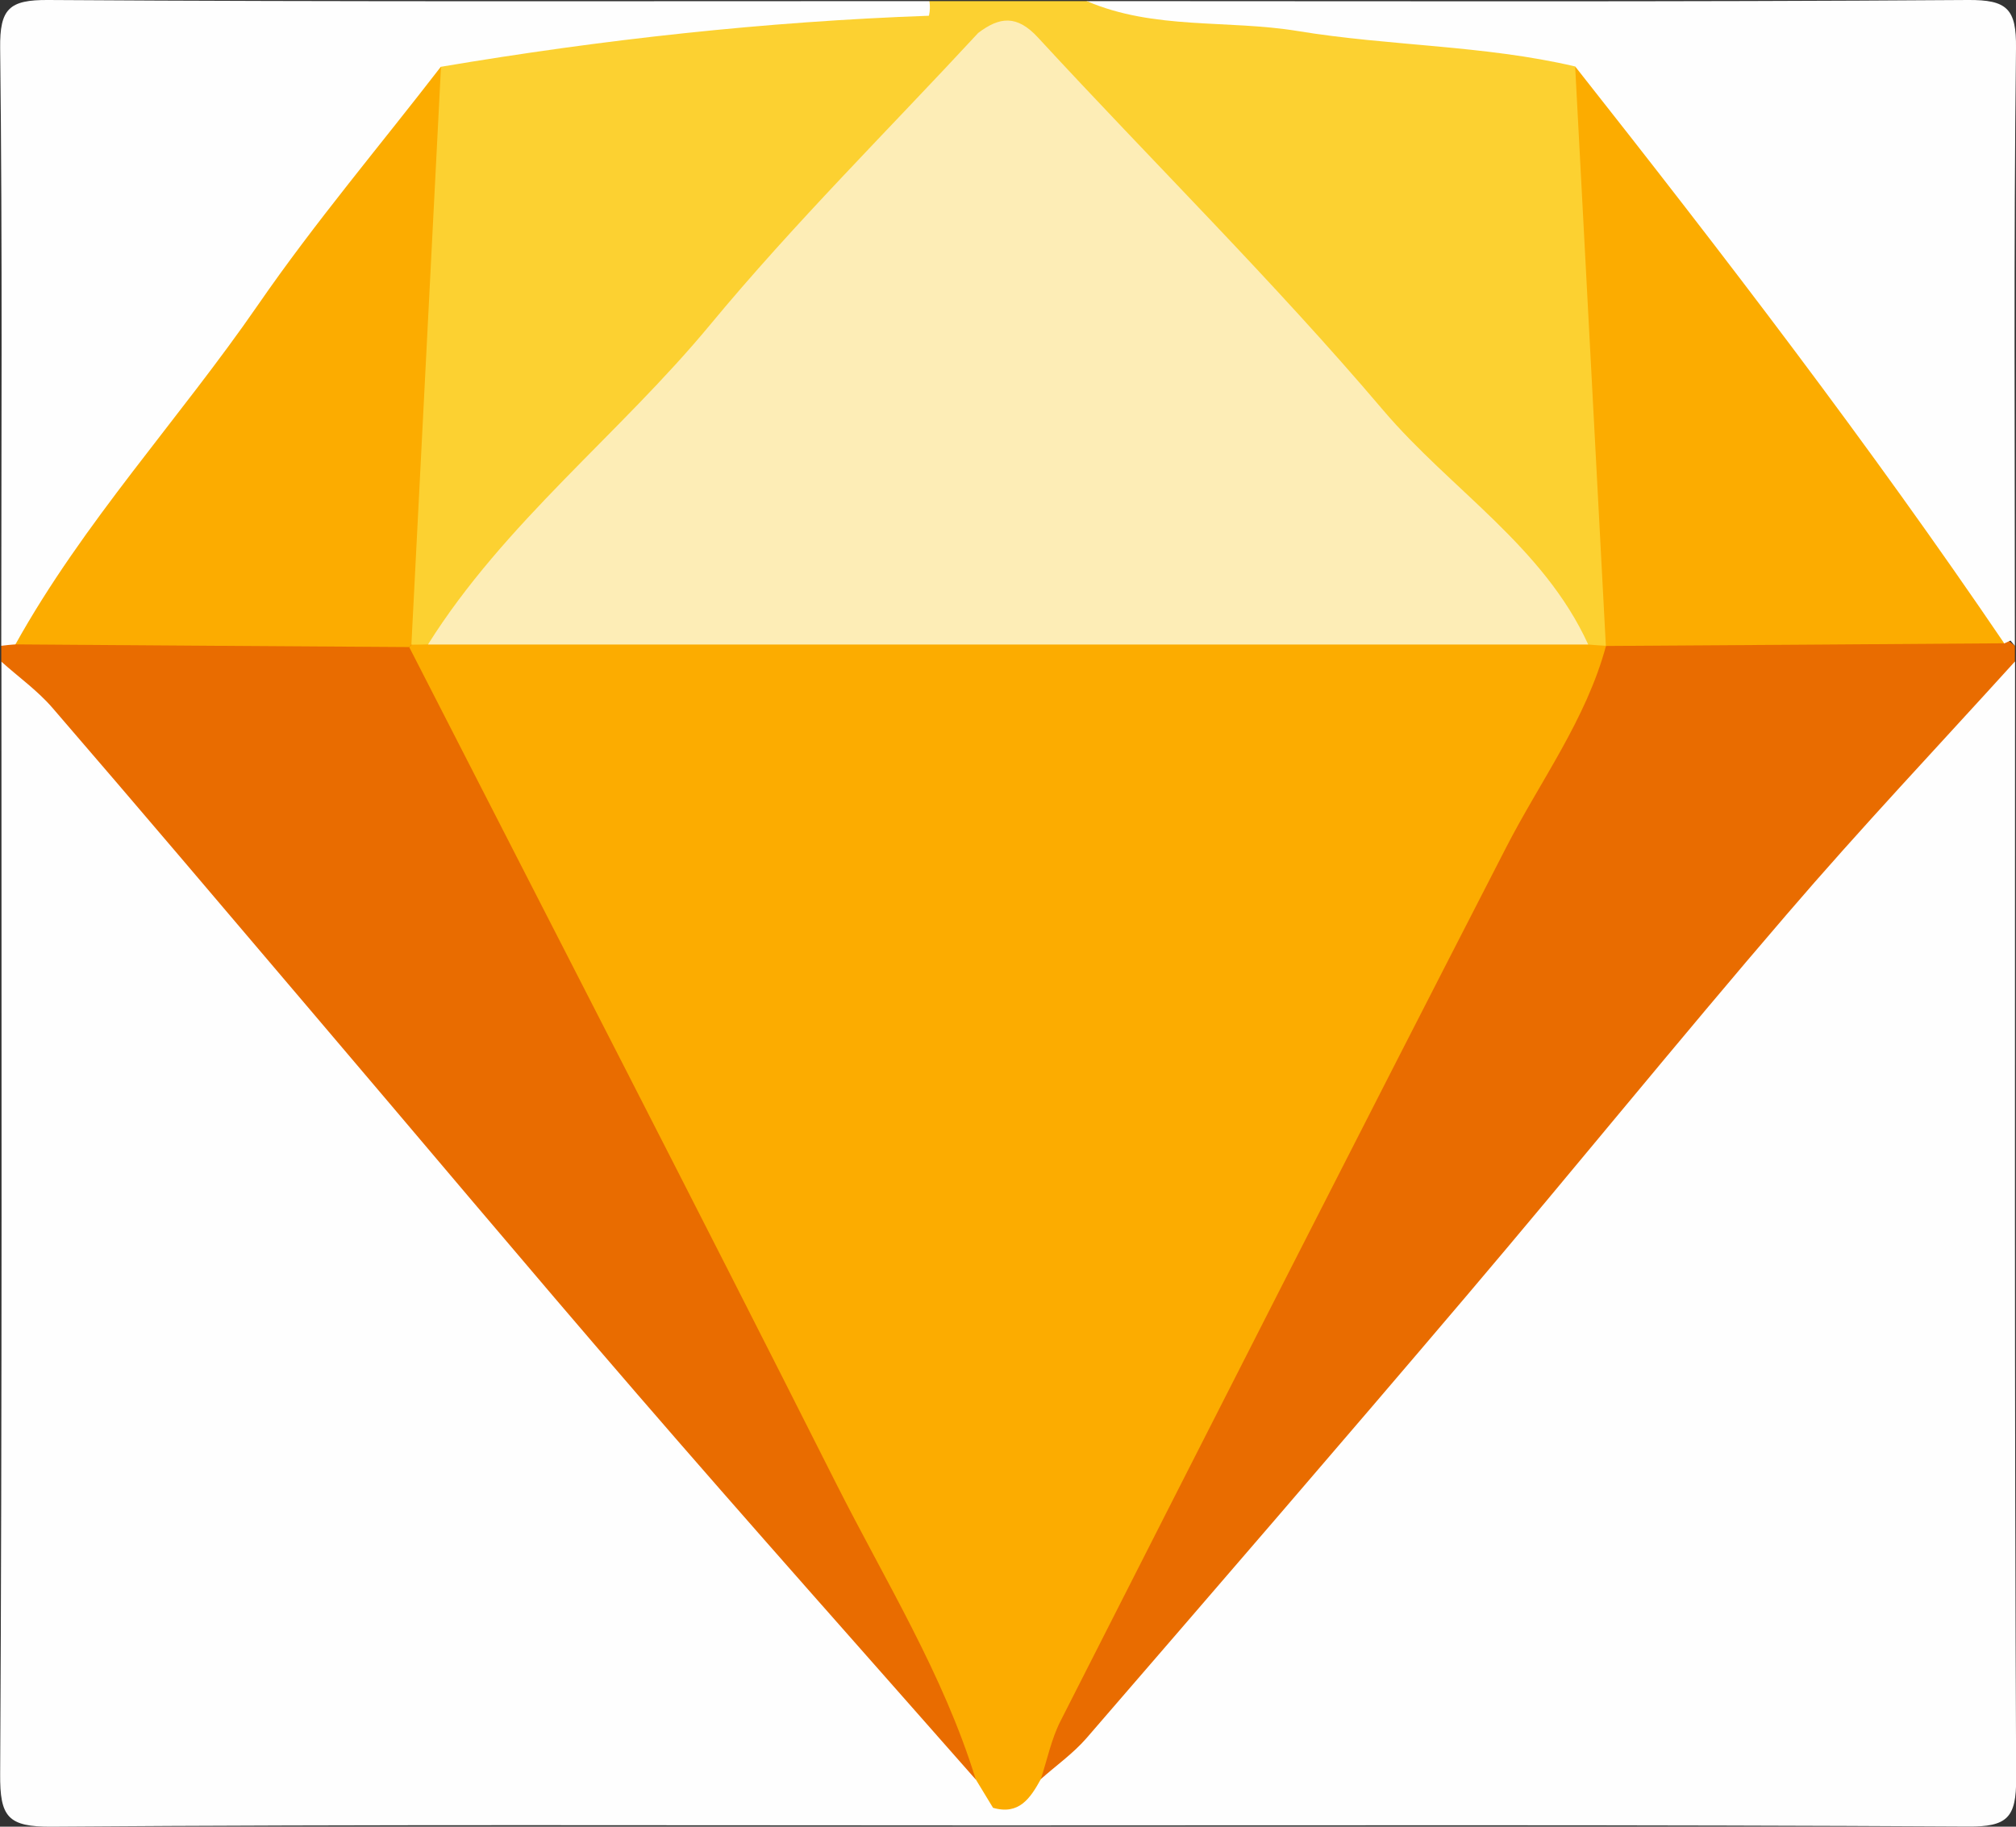 <?xml version="1.0" encoding="utf-8"?>
<!-- Generator: Adobe Illustrator 26.3.1, SVG Export Plug-In . SVG Version: 6.00 Build 0)  -->
<svg version="1.1" id="Layer_1" xmlns="http://www.w3.org/2000/svg" xmlns:xlink="http://www.w3.org/1999/xlink" x="0px" y="0px"
	 viewBox="0 0 128 116" style="enable-background:new 0 0 128 116;" xml:space="preserve">
<rect x="0" y="0" width="128" height="116" fill="#333333" stroke="none"/>
<style type="text/css">
	.st0{fill:#FEFEFE;}
	.st1{fill:#E96C00;}
	.st2{fill:#FCD131;}
	.st3{fill:#FCAC00;}
	.st4{fill:#FDEDB6;}
</style>
<g>
	<g>
		<path class="st0" d="M63.01,115.92c-19.9,0-39.81-0.07-59.71,0.08c-2.81,0.02-3.31-0.62-3.29-3.34
			c0.13-23.55,0.08-47.1,0.08-70.65c2.51-0.56,3.43,1.49,4.66,2.93c17.37,20.24,34.65,40.55,52.13,60.69
			c1.85,2.13,3.39,4.51,5.43,6.47c0.63,0.74,1.14,1.54,1.26,2.54C63.53,115.13,63.35,115.56,63.01,115.92z"/>
		<path class="st0" d="M63.01,115.92c0.01-0.37,0.02-0.74,0.04-1.11c0.77-1.11,1.85-1.91,2.77-2.88
			c13.44-15.61,26.84-31.26,40.31-46.83c6.19-7.16,12.36-14.35,18.5-21.55c0.83-0.98,1.68-2.17,3.31-1.53
			c0,23.64-0.04,47.27,0.07,70.91c0.01,2.5-0.56,3.08-3.06,3.06C104.29,115.87,83.65,115.92,63.01,115.92z"/>
		<path class="st1" d="M61.94,112.99c-7.17-8.15-14.39-16.25-21.49-24.47c-6.99-8.09-13.86-16.29-20.79-24.43
			C14.23,57.7,8.81,51.3,3.33,44.95c-0.95-1.1-2.16-1.96-3.25-2.94c0-0.33,0-0.67,0-1c0.47-0.39,0.98-0.72,1.53-0.99
			c7.73-0.88,15.46-0.76,23.19-0.08c2.49,0.74,3.56,2.85,4.58,4.94c10.16,20.9,21.15,41.37,31.54,62.15
			C61.83,108.85,63.56,110.68,61.94,112.99z"/>
		<path class="st1" d="M127.93,42.01c-4.84,5.34-9.8,10.59-14.49,16.06c-6.87,7.99-13.5,16.18-20.32,24.21
			c-7.99,9.41-16.06,18.75-24.13,28.09c-0.85,0.98-1.94,1.75-2.92,2.62c-1.29-1.42-0.54-2.88,0.15-4.14
			c12.17-22.22,22.36-45.46,34.9-67.48c0.16-0.28,0.43-0.5,0.68-0.74c0.47-0.33,0.98-0.56,1.53-0.71c7.7-0.56,15.4-0.79,23.09,0.1
			c0.54,0.27,1.05,0.6,1.51,0.99C127.93,41.35,127.93,41.68,127.93,42.01z"/>
		<path class="st0" d="M0.98,40.92c-0.3,0.02-0.6,0.05-0.9,0.09c0-12.65,0.08-25.3-0.07-37.95C-0.02,0.56,0.57-0.02,3.07,0
			c18.64,0.12,37.29,0.07,55.94,0.07c0.32,0.58,0.21,1.07-0.31,1.47c-7.38,1.79-14.99,1.79-22.46,2.89
			c-2.11,0.31-4.27,0.37-6.34,0.91c-2.37,0.48-3.41,2.5-4.68,4.19c-6.7,8.85-13.07,17.93-19.82,26.74
			C4.08,37.99,2.78,39.68,0.98,40.92z"/>
		<path class="st0" d="M127.93,41.01l-0.28-0.33l-0.4,0.18c-1.77-0.76-2.68-2.36-3.77-3.8c-6.95-9.2-13.84-18.44-20.79-27.64
			c-1.27-1.68-2.31-3.68-4.7-4.1c-8.07-1.23-16.19-1.9-24.27-2.85c-1.8-0.21-4.18,0.41-4.72-2.4c18.65,0,37.29,0.06,55.94-0.07
			c2.5-0.02,3.09,0.56,3.06,3.06C127.85,15.71,127.93,28.36,127.93,41.01z"/>
		<path class="st2" d="M69,0.07c4.28,1.84,8.94,1.17,13.39,1.9c5.83,0.96,11.82,0.89,17.62,2.25c1.9,4.47,2.62,9.15,2.5,13.98
			c-0.1,4.29,0.21,8.54,0.72,12.81c0.4,3.36,1.06,6.92-1.27,10.01l0.01-0.01c-0.38,0.34-0.81,0.41-1.29,0.24
			C89.44,29.76,78.9,17.62,67.79,6.01c-1.76-1.84-3.5-3.62-6.39-2.98C60.23,2.78,58.72,2.94,58.98,1c0.07-0.31,0.08-0.62,0.03-0.93
			C62.34,0.07,65.67,0.07,69,0.07z"/>
		<path class="st3" d="M100.84,40.93c0.38,0.03,0.75,0.06,1.13,0.08c-1.27,4.71-4.19,8.6-6.37,12.86
			c-9.48,18.44-18.87,36.92-28.26,55.41c-0.59,1.15-0.85,2.47-1.26,3.71c-0.66,1.19-1.37,2.29-3.03,1.81
			c-0.37-0.6-0.74-1.21-1.1-1.81c-2.06-6.69-5.75-12.61-8.87-18.8c-8.94-17.75-18.05-35.41-27.1-53.1c0.23-0.23,0.47-0.46,0.7-0.69
			c0.57-0.32,1.19-0.53,1.84-0.65c15.74-0.73,31.49-0.16,47.24-0.32c6.14-0.06,12.27-0.01,18.41-0.01
			C96.5,39.42,98.8,39.57,100.84,40.93z"/>
		<path class="st3" d="M0.98,40.92c4.32-7.77,10.39-14.29,15.41-21.57c3.6-5.22,7.72-10.08,11.6-15.11c1.45,1.4,1.69,3.25,1.46,5.04
			c-1.23,9.31-0.56,18.74-1.95,28.04c-0.2,1.32-0.45,2.59-1.38,3.62c0,0-0.15,0.15-0.15,0.15C17.64,41.04,9.31,40.98,0.98,40.92z"/>
		<path class="st3" d="M101.96,41.02c-0.65-12.27-1.3-24.53-1.95-36.8c9.43,11.95,18.69,24.03,27.24,36.63
			C118.82,40.91,110.39,40.97,101.96,41.02z"/>
		<path class="st2" d="M26.12,40.94c0.63-12.23,1.25-24.47,1.88-36.7C38.25,2.51,48.58,1.37,58.98,1c0.74,1.24,1.98,1.03,3.13,1.09
			c0.37,1.1-0.17,1.98-0.84,2.7C50.33,16.59,39.65,28.61,28.42,40.12c-0.34,0.34-0.84,0.52-1.25,0.8
			C26.82,40.93,26.47,40.94,26.12,40.94z"/>
		<path class="st4" d="M27.17,40.93c4.86-7.74,12.15-13.34,17.92-20.31c5.34-6.45,11.32-12.37,17.02-18.53
			c1.35-1.02,2.45-1.17,3.8,0.3c7.29,7.91,14.97,15.48,21.92,23.67c4.27,5.02,10.16,8.63,13.01,14.87
			C76.28,40.93,51.73,40.93,27.17,40.93z"/>
	</g>
</g>
</svg>
